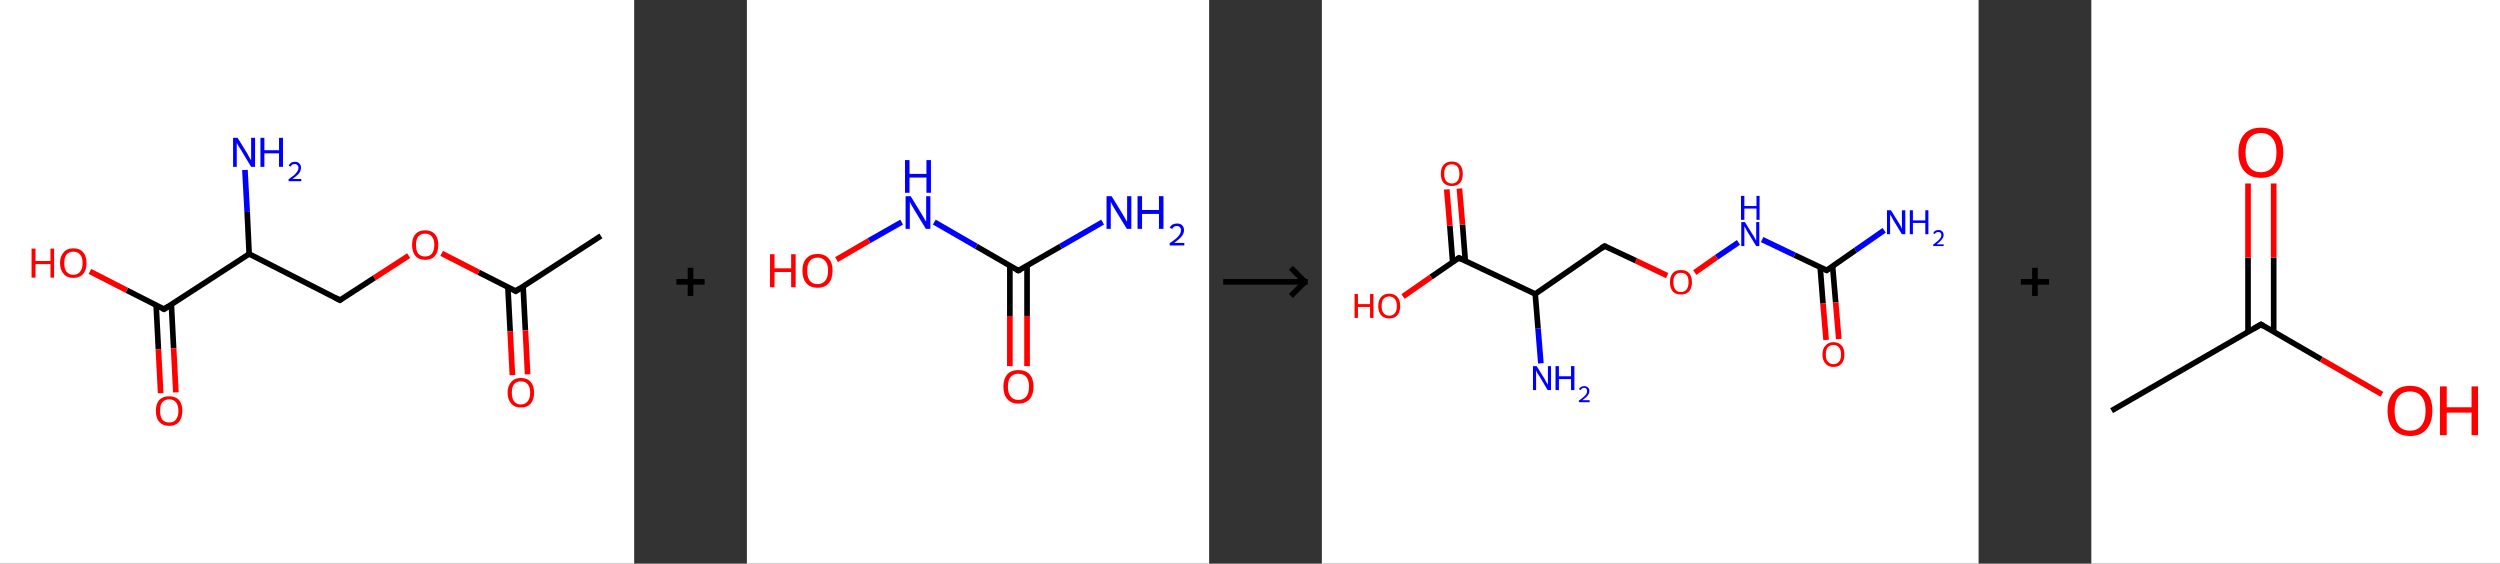 <?xml version='1.0' encoding='ASCII' standalone='yes'?>
<svg xmlns="http://www.w3.org/2000/svg" xmlns:xlink="http://www.w3.org/1999/xlink" version="1.1" width="887.0px" viewBox="0 0 887.0 200.0" height="200.0px">
  <rect x="0" y="0" width="887.0" height="200.0" fill="#333333" stroke="none"/>
  <g>
    <g transform="translate(0, 0) scale(1 1) "><!-- END OF HEADER -->
<rect style="opacity:1.0;fill:#FFFFFF;stroke:none" width="225.0" height="200.0" x="0.0" y="0.0"> </rect>
<path class="bond-0 atom-0 atom-1" d="M 213.2,83.7 L 183.0,103.3" style="fill:none;fill-rule:evenodd;stroke:#000000;stroke-width:2.0px;stroke-linecap:butt;stroke-linejoin:miter;stroke-opacity:1"/>
<path class="bond-1 atom-1 atom-2" d="M 180.2,101.9 L 181.0,117.5" style="fill:none;fill-rule:evenodd;stroke:#000000;stroke-width:2.0px;stroke-linecap:butt;stroke-linejoin:miter;stroke-opacity:1"/>
<path class="bond-1 atom-1 atom-2" d="M 181.0,117.5 L 181.8,133.1" style="fill:none;fill-rule:evenodd;stroke:#FF0000;stroke-width:2.0px;stroke-linecap:butt;stroke-linejoin:miter;stroke-opacity:1"/>
<path class="bond-1 atom-1 atom-2" d="M 185.6,101.6 L 186.4,117.2" style="fill:none;fill-rule:evenodd;stroke:#000000;stroke-width:2.0px;stroke-linecap:butt;stroke-linejoin:miter;stroke-opacity:1"/>
<path class="bond-1 atom-1 atom-2" d="M 186.4,117.2 L 187.2,132.8" style="fill:none;fill-rule:evenodd;stroke:#FF0000;stroke-width:2.0px;stroke-linecap:butt;stroke-linejoin:miter;stroke-opacity:1"/>
<path class="bond-2 atom-1 atom-3" d="M 183.0,103.3 L 169.8,96.6" style="fill:none;fill-rule:evenodd;stroke:#000000;stroke-width:2.0px;stroke-linecap:butt;stroke-linejoin:miter;stroke-opacity:1"/>
<path class="bond-2 atom-1 atom-3" d="M 169.8,96.6 L 156.7,89.9" style="fill:none;fill-rule:evenodd;stroke:#FF0000;stroke-width:2.0px;stroke-linecap:butt;stroke-linejoin:miter;stroke-opacity:1"/>
<path class="bond-3 atom-3 atom-4" d="M 145.0,90.7 L 132.8,98.6" style="fill:none;fill-rule:evenodd;stroke:#FF0000;stroke-width:2.0px;stroke-linecap:butt;stroke-linejoin:miter;stroke-opacity:1"/>
<path class="bond-3 atom-3 atom-4" d="M 132.8,98.6 L 120.6,106.5" style="fill:none;fill-rule:evenodd;stroke:#000000;stroke-width:2.0px;stroke-linecap:butt;stroke-linejoin:miter;stroke-opacity:1"/>
<path class="bond-4 atom-4 atom-5" d="M 120.6,106.5 L 88.4,90.1" style="fill:none;fill-rule:evenodd;stroke:#000000;stroke-width:2.0px;stroke-linecap:butt;stroke-linejoin:miter;stroke-opacity:1"/>
<path class="bond-5 atom-5 atom-6" d="M 88.4,90.1 L 87.7,75.2" style="fill:none;fill-rule:evenodd;stroke:#000000;stroke-width:2.0px;stroke-linecap:butt;stroke-linejoin:miter;stroke-opacity:1"/>
<path class="bond-5 atom-5 atom-6" d="M 87.7,75.2 L 86.9,60.3" style="fill:none;fill-rule:evenodd;stroke:#0000FF;stroke-width:2.0px;stroke-linecap:butt;stroke-linejoin:miter;stroke-opacity:1"/>
<path class="bond-6 atom-5 atom-7" d="M 88.4,90.1 L 58.2,109.7" style="fill:none;fill-rule:evenodd;stroke:#000000;stroke-width:2.0px;stroke-linecap:butt;stroke-linejoin:miter;stroke-opacity:1"/>
<path class="bond-7 atom-7 atom-8" d="M 55.4,108.3 L 56.2,123.9" style="fill:none;fill-rule:evenodd;stroke:#000000;stroke-width:2.0px;stroke-linecap:butt;stroke-linejoin:miter;stroke-opacity:1"/>
<path class="bond-7 atom-7 atom-8" d="M 56.2,123.9 L 57.0,139.5" style="fill:none;fill-rule:evenodd;stroke:#FF0000;stroke-width:2.0px;stroke-linecap:butt;stroke-linejoin:miter;stroke-opacity:1"/>
<path class="bond-7 atom-7 atom-8" d="M 60.8,108.0 L 61.6,123.6" style="fill:none;fill-rule:evenodd;stroke:#000000;stroke-width:2.0px;stroke-linecap:butt;stroke-linejoin:miter;stroke-opacity:1"/>
<path class="bond-7 atom-7 atom-8" d="M 61.6,123.6 L 62.4,139.2" style="fill:none;fill-rule:evenodd;stroke:#FF0000;stroke-width:2.0px;stroke-linecap:butt;stroke-linejoin:miter;stroke-opacity:1"/>
<path class="bond-8 atom-7 atom-9" d="M 58.2,109.7 L 45.0,103.0" style="fill:none;fill-rule:evenodd;stroke:#000000;stroke-width:2.0px;stroke-linecap:butt;stroke-linejoin:miter;stroke-opacity:1"/>
<path class="bond-8 atom-7 atom-9" d="M 45.0,103.0 L 31.9,96.3" style="fill:none;fill-rule:evenodd;stroke:#FF0000;stroke-width:2.0px;stroke-linecap:butt;stroke-linejoin:miter;stroke-opacity:1"/>
<path d="M 184.5,102.3 L 183.0,103.3 L 182.3,102.9" style="fill:none;stroke:#000000;stroke-width:2.0px;stroke-linecap:butt;stroke-linejoin:miter;stroke-opacity:1;"/>
<path d="M 121.2,106.1 L 120.6,106.5 L 119.0,105.7" style="fill:none;stroke:#000000;stroke-width:2.0px;stroke-linecap:butt;stroke-linejoin:miter;stroke-opacity:1;"/>
<path d="M 59.7,108.7 L 58.2,109.7 L 57.5,109.4" style="fill:none;stroke:#000000;stroke-width:2.0px;stroke-linecap:butt;stroke-linejoin:miter;stroke-opacity:1;"/>
<path class="atom-2" d="M 180.1 139.3 Q 180.1 136.9, 181.4 135.5 Q 182.6 134.1, 184.8 134.1 Q 187.1 134.1, 188.3 135.5 Q 189.5 136.9, 189.5 139.3 Q 189.5 141.8, 188.3 143.2 Q 187.1 144.6, 184.8 144.6 Q 182.6 144.6, 181.4 143.2 Q 180.1 141.8, 180.1 139.3 M 184.8 143.5 Q 186.4 143.5, 187.2 142.4 Q 188.1 141.4, 188.1 139.3 Q 188.1 137.3, 187.2 136.3 Q 186.4 135.3, 184.8 135.3 Q 183.3 135.3, 182.4 136.3 Q 181.6 137.3, 181.6 139.3 Q 181.6 141.4, 182.4 142.4 Q 183.3 143.5, 184.8 143.5 " fill="#FF0000"/>
<path class="atom-3" d="M 146.2 86.9 Q 146.2 84.4, 147.4 83.1 Q 148.6 81.7, 150.8 81.7 Q 153.1 81.7, 154.3 83.1 Q 155.5 84.4, 155.5 86.9 Q 155.5 89.4, 154.3 90.8 Q 153.1 92.2, 150.8 92.2 Q 148.6 92.2, 147.4 90.8 Q 146.2 89.4, 146.2 86.9 M 150.8 91.0 Q 152.4 91.0, 153.2 90.0 Q 154.1 88.9, 154.1 86.9 Q 154.1 84.9, 153.2 83.9 Q 152.4 82.9, 150.8 82.9 Q 149.3 82.9, 148.4 83.9 Q 147.6 84.9, 147.6 86.9 Q 147.6 89.0, 148.4 90.0 Q 149.3 91.0, 150.8 91.0 " fill="#FF0000"/>
<path class="atom-6" d="M 84.3 48.9 L 87.7 54.4 Q 88.0 54.9, 88.5 55.9 Q 89.1 56.8, 89.1 56.9 L 89.1 48.9 L 90.5 48.9 L 90.5 59.2 L 89.1 59.2 L 85.5 53.2 Q 85.0 52.5, 84.6 51.8 Q 84.2 51.0, 84.0 50.7 L 84.0 59.2 L 82.7 59.2 L 82.7 48.9 L 84.3 48.9 " fill="#0000FF"/>
<path class="atom-6" d="M 92.4 48.9 L 93.8 48.9 L 93.8 53.3 L 99.0 53.3 L 99.0 48.9 L 100.4 48.9 L 100.4 59.2 L 99.0 59.2 L 99.0 54.4 L 93.8 54.4 L 93.8 59.2 L 92.4 59.2 L 92.4 48.9 " fill="#0000FF"/>
<path class="atom-6" d="M 102.4 58.8 Q 102.7 58.2, 103.2 57.8 Q 103.8 57.4, 104.7 57.4 Q 105.7 57.4, 106.2 58.0 Q 106.8 58.6, 106.8 59.5 Q 106.8 60.5, 106.1 61.5 Q 105.3 62.4, 103.8 63.5 L 106.9 63.5 L 106.9 64.3 L 102.4 64.3 L 102.4 63.6 Q 103.6 62.7, 104.4 62.1 Q 105.1 61.4, 105.5 60.8 Q 105.9 60.2, 105.9 59.6 Q 105.9 58.9, 105.5 58.6 Q 105.2 58.2, 104.7 58.2 Q 104.1 58.2, 103.7 58.4 Q 103.4 58.6, 103.1 59.1 L 102.4 58.8 " fill="#0000FF"/>
<path class="atom-8" d="M 55.3 145.8 Q 55.3 143.3, 56.5 141.9 Q 57.8 140.6, 60.0 140.6 Q 62.3 140.6, 63.5 141.9 Q 64.7 143.3, 64.7 145.8 Q 64.7 148.2, 63.5 149.7 Q 62.3 151.1, 60.0 151.1 Q 57.8 151.1, 56.5 149.7 Q 55.3 148.3, 55.3 145.8 M 60.0 149.9 Q 61.6 149.9, 62.4 148.9 Q 63.3 147.8, 63.3 145.8 Q 63.3 143.8, 62.4 142.7 Q 61.6 141.7, 60.0 141.7 Q 58.5 141.7, 57.6 142.7 Q 56.8 143.7, 56.8 145.8 Q 56.8 147.8, 57.6 148.9 Q 58.5 149.9, 60.0 149.9 " fill="#FF0000"/>
<path class="atom-9" d="M 11.2 88.2 L 12.6 88.2 L 12.6 92.6 L 17.9 92.6 L 17.9 88.2 L 19.2 88.2 L 19.2 98.5 L 17.9 98.5 L 17.9 93.7 L 12.6 93.7 L 12.6 98.5 L 11.2 98.5 L 11.2 88.2 " fill="#FF0000"/>
<path class="atom-9" d="M 21.3 93.3 Q 21.3 90.9, 22.6 89.5 Q 23.8 88.1, 26.0 88.1 Q 28.3 88.1, 29.5 89.5 Q 30.7 90.9, 30.7 93.3 Q 30.7 95.8, 29.5 97.2 Q 28.3 98.6, 26.0 98.6 Q 23.8 98.6, 22.6 97.2 Q 21.3 95.8, 21.3 93.3 M 26.0 97.5 Q 27.6 97.5, 28.4 96.4 Q 29.3 95.4, 29.3 93.3 Q 29.3 91.3, 28.4 90.3 Q 27.6 89.3, 26.0 89.3 Q 24.5 89.3, 23.6 90.3 Q 22.8 91.3, 22.8 93.3 Q 22.8 95.4, 23.6 96.4 Q 24.5 97.5, 26.0 97.5 " fill="#FF0000"/>
</g>
    <g transform="translate(225.0, 0) scale(1 1) "><line x1="15" y1="100" x2="25" y2="100" style="stroke:rgb(0,0,0);stroke-width:2"/>
  <line x1="20" y1="95" x2="20" y2="105" style="stroke:rgb(0,0,0);stroke-width:2"/>
</g>
    <g transform="translate(265.0, 0) scale(1 1) "><!-- END OF HEADER -->
<rect style="opacity:1.0;fill:#FFFFFF;stroke:none" width="164.0" height="200.0" x="0.0" y="0.0"> </rect>
<path class="bond-0 atom-0 atom-1" d="M 126.2,78.8 L 111.3,87.4" style="fill:none;fill-rule:evenodd;stroke:#0000FF;stroke-width:2.0px;stroke-linecap:butt;stroke-linejoin:miter;stroke-opacity:1"/>
<path class="bond-0 atom-0 atom-1" d="M 111.3,87.4 L 96.3,96.0" style="fill:none;fill-rule:evenodd;stroke:#000000;stroke-width:2.0px;stroke-linecap:butt;stroke-linejoin:miter;stroke-opacity:1"/>
<path class="bond-1 atom-1 atom-2" d="M 93.3,94.2 L 93.3,112.1" style="fill:none;fill-rule:evenodd;stroke:#000000;stroke-width:2.0px;stroke-linecap:butt;stroke-linejoin:miter;stroke-opacity:1"/>
<path class="bond-1 atom-1 atom-2" d="M 93.3,112.1 L 93.3,129.9" style="fill:none;fill-rule:evenodd;stroke:#FF0000;stroke-width:2.0px;stroke-linecap:butt;stroke-linejoin:miter;stroke-opacity:1"/>
<path class="bond-1 atom-1 atom-2" d="M 99.4,94.2 L 99.4,112.1" style="fill:none;fill-rule:evenodd;stroke:#000000;stroke-width:2.0px;stroke-linecap:butt;stroke-linejoin:miter;stroke-opacity:1"/>
<path class="bond-1 atom-1 atom-2" d="M 99.4,112.1 L 99.4,129.9" style="fill:none;fill-rule:evenodd;stroke:#FF0000;stroke-width:2.0px;stroke-linecap:butt;stroke-linejoin:miter;stroke-opacity:1"/>
<path class="bond-2 atom-1 atom-3" d="M 96.3,96.0 L 81.4,87.4" style="fill:none;fill-rule:evenodd;stroke:#000000;stroke-width:2.0px;stroke-linecap:butt;stroke-linejoin:miter;stroke-opacity:1"/>
<path class="bond-2 atom-1 atom-3" d="M 81.4,87.4 L 66.5,78.8" style="fill:none;fill-rule:evenodd;stroke:#0000FF;stroke-width:2.0px;stroke-linecap:butt;stroke-linejoin:miter;stroke-opacity:1"/>
<path class="bond-3 atom-3 atom-4" d="M 54.9,78.8 L 43.3,85.4" style="fill:none;fill-rule:evenodd;stroke:#0000FF;stroke-width:2.0px;stroke-linecap:butt;stroke-linejoin:miter;stroke-opacity:1"/>
<path class="bond-3 atom-3 atom-4" d="M 43.3,85.4 L 31.8,92.1" style="fill:none;fill-rule:evenodd;stroke:#FF0000;stroke-width:2.0px;stroke-linecap:butt;stroke-linejoin:miter;stroke-opacity:1"/>
<path d="M 97.1,95.6 L 96.3,96.0 L 95.6,95.6" style="fill:none;stroke:#000000;stroke-width:2.0px;stroke-linecap:butt;stroke-linejoin:miter;stroke-opacity:1;"/>
<path class="atom-0" d="M 129.4 69.6 L 133.2 75.8 Q 133.6 76.4, 134.2 77.5 Q 134.8 78.6, 134.9 78.6 L 134.9 69.6 L 136.4 69.6 L 136.4 81.2 L 134.8 81.2 L 130.7 74.5 Q 130.2 73.7, 129.7 72.8 Q 129.2 71.9, 129.1 71.6 L 129.1 81.2 L 127.6 81.2 L 127.6 69.6 L 129.4 69.6 " fill="#0000FF"/>
<path class="atom-0" d="M 138.6 69.6 L 140.2 69.6 L 140.2 74.5 L 146.2 74.5 L 146.2 69.6 L 147.8 69.6 L 147.8 81.2 L 146.2 81.2 L 146.2 75.9 L 140.2 75.9 L 140.2 81.2 L 138.6 81.2 L 138.6 69.6 " fill="#0000FF"/>
<path class="atom-0" d="M 150.0 80.8 Q 150.3 80.1, 151.0 79.7 Q 151.7 79.3, 152.6 79.3 Q 153.8 79.3, 154.4 79.9 Q 155.1 80.6, 155.1 81.7 Q 155.1 82.8, 154.2 83.9 Q 153.4 84.9, 151.6 86.2 L 155.2 86.2 L 155.2 87.1 L 150.0 87.1 L 150.0 86.3 Q 151.5 85.3, 152.3 84.6 Q 153.2 83.8, 153.6 83.1 Q 154.0 82.4, 154.0 81.7 Q 154.0 81.0, 153.6 80.6 Q 153.2 80.2, 152.6 80.2 Q 152.0 80.2, 151.6 80.4 Q 151.2 80.7, 150.9 81.2 L 150.0 80.8 " fill="#0000FF"/>
<path class="atom-2" d="M 91.0 137.2 Q 91.0 134.4, 92.4 132.8 Q 93.8 131.3, 96.3 131.3 Q 98.9 131.3, 100.3 132.8 Q 101.7 134.4, 101.7 137.2 Q 101.7 140.0, 100.3 141.6 Q 98.9 143.2, 96.3 143.2 Q 93.8 143.2, 92.4 141.6 Q 91.0 140.0, 91.0 137.2 M 96.3 141.9 Q 98.1 141.9, 99.1 140.7 Q 100.1 139.5, 100.1 137.2 Q 100.1 134.9, 99.1 133.7 Q 98.1 132.6, 96.3 132.6 Q 94.6 132.6, 93.6 133.7 Q 92.6 134.9, 92.6 137.2 Q 92.6 139.5, 93.6 140.7 Q 94.6 141.9, 96.3 141.9 " fill="#FF0000"/>
<path class="atom-3" d="M 58.1 69.6 L 61.9 75.8 Q 62.3 76.4, 62.9 77.5 Q 63.5 78.6, 63.6 78.6 L 63.6 69.6 L 65.1 69.6 L 65.1 81.2 L 63.5 81.2 L 59.4 74.5 Q 59.0 73.7, 58.4 72.8 Q 57.9 71.9, 57.8 71.6 L 57.8 81.2 L 56.3 81.2 L 56.3 69.6 L 58.1 69.6 " fill="#0000FF"/>
<path class="atom-3" d="M 56.1 56.8 L 57.7 56.8 L 57.7 61.7 L 63.7 61.7 L 63.7 56.8 L 65.3 56.8 L 65.3 68.4 L 63.7 68.4 L 63.7 63.0 L 57.7 63.0 L 57.7 68.4 L 56.1 68.4 L 56.1 56.8 " fill="#0000FF"/>
<path class="atom-4" d="M 8.2 90.2 L 9.8 90.2 L 9.8 95.2 L 15.7 95.2 L 15.7 90.2 L 17.3 90.2 L 17.3 101.9 L 15.7 101.9 L 15.7 96.5 L 9.8 96.5 L 9.8 101.9 L 8.2 101.9 L 8.2 90.2 " fill="#FF0000"/>
<path class="atom-4" d="M 19.7 96.0 Q 19.7 93.2, 21.1 91.7 Q 22.5 90.1, 25.1 90.1 Q 27.6 90.1, 29.0 91.7 Q 30.4 93.2, 30.4 96.0 Q 30.4 98.9, 29.0 100.5 Q 27.6 102.1, 25.1 102.1 Q 22.5 102.1, 21.1 100.5 Q 19.7 98.9, 19.7 96.0 M 25.1 100.8 Q 26.8 100.8, 27.8 99.6 Q 28.8 98.4, 28.8 96.0 Q 28.8 93.7, 27.8 92.6 Q 26.8 91.4, 25.1 91.4 Q 23.3 91.4, 22.3 92.6 Q 21.4 93.7, 21.4 96.0 Q 21.4 98.4, 22.3 99.6 Q 23.3 100.8, 25.1 100.8 " fill="#FF0000"/>
</g>
    <g transform="translate(429.0, 0) scale(1 1) "><line x1="5" y1="100" x2="35" y2="100" style="stroke:rgb(0,0,0);stroke-width:2"/>
  <line x1="34" y1="100" x2="29" y2="95" style="stroke:rgb(0,0,0);stroke-width:2"/>
  <line x1="34" y1="100" x2="29" y2="105" style="stroke:rgb(0,0,0);stroke-width:2"/>
</g>
    <g transform="translate(469.0, 0) scale(1 1) "><!-- END OF HEADER -->
<rect style="opacity:1.0;fill:#FFFFFF;stroke:none" width="233.0" height="200.0" x="0.0" y="0.0"> </rect>
<path class="bond-0 atom-0 atom-1" d="M 199.5,81.7 L 189.3,88.8" style="fill:none;fill-rule:evenodd;stroke:#0000FF;stroke-width:2.0px;stroke-linecap:butt;stroke-linejoin:miter;stroke-opacity:1"/>
<path class="bond-0 atom-0 atom-1" d="M 189.3,88.8 L 179.1,95.9" style="fill:none;fill-rule:evenodd;stroke:#000000;stroke-width:2.0px;stroke-linecap:butt;stroke-linejoin:miter;stroke-opacity:1"/>
<path class="bond-1 atom-1 atom-2" d="M 176.8,94.8 L 177.8,107.7" style="fill:none;fill-rule:evenodd;stroke:#000000;stroke-width:2.0px;stroke-linecap:butt;stroke-linejoin:miter;stroke-opacity:1"/>
<path class="bond-1 atom-1 atom-2" d="M 177.8,107.7 L 178.9,120.6" style="fill:none;fill-rule:evenodd;stroke:#FF0000;stroke-width:2.0px;stroke-linecap:butt;stroke-linejoin:miter;stroke-opacity:1"/>
<path class="bond-1 atom-1 atom-2" d="M 181.2,94.4 L 182.3,107.3" style="fill:none;fill-rule:evenodd;stroke:#000000;stroke-width:2.0px;stroke-linecap:butt;stroke-linejoin:miter;stroke-opacity:1"/>
<path class="bond-1 atom-1 atom-2" d="M 182.3,107.3 L 183.4,120.3" style="fill:none;fill-rule:evenodd;stroke:#FF0000;stroke-width:2.0px;stroke-linecap:butt;stroke-linejoin:miter;stroke-opacity:1"/>
<path class="bond-2 atom-1 atom-3" d="M 179.1,95.9 L 167.7,90.5" style="fill:none;fill-rule:evenodd;stroke:#000000;stroke-width:2.0px;stroke-linecap:butt;stroke-linejoin:miter;stroke-opacity:1"/>
<path class="bond-2 atom-1 atom-3" d="M 167.7,90.5 L 156.2,85.0" style="fill:none;fill-rule:evenodd;stroke:#0000FF;stroke-width:2.0px;stroke-linecap:butt;stroke-linejoin:miter;stroke-opacity:1"/>
<path class="bond-3 atom-3 atom-4" d="M 147.8,86.0 L 140.0,91.3" style="fill:none;fill-rule:evenodd;stroke:#0000FF;stroke-width:2.0px;stroke-linecap:butt;stroke-linejoin:miter;stroke-opacity:1"/>
<path class="bond-3 atom-3 atom-4" d="M 140.0,91.3 L 132.3,96.7" style="fill:none;fill-rule:evenodd;stroke:#FF0000;stroke-width:2.0px;stroke-linecap:butt;stroke-linejoin:miter;stroke-opacity:1"/>
<path class="bond-4 atom-4 atom-5" d="M 122.5,97.8 L 111.4,92.5" style="fill:none;fill-rule:evenodd;stroke:#FF0000;stroke-width:2.0px;stroke-linecap:butt;stroke-linejoin:miter;stroke-opacity:1"/>
<path class="bond-4 atom-4 atom-5" d="M 111.4,92.5 L 100.3,87.3" style="fill:none;fill-rule:evenodd;stroke:#000000;stroke-width:2.0px;stroke-linecap:butt;stroke-linejoin:miter;stroke-opacity:1"/>
<path class="bond-5 atom-5 atom-6" d="M 100.3,87.3 L 75.7,104.3" style="fill:none;fill-rule:evenodd;stroke:#000000;stroke-width:2.0px;stroke-linecap:butt;stroke-linejoin:miter;stroke-opacity:1"/>
<path class="bond-6 atom-6 atom-7" d="M 75.7,104.3 L 76.7,116.6" style="fill:none;fill-rule:evenodd;stroke:#000000;stroke-width:2.0px;stroke-linecap:butt;stroke-linejoin:miter;stroke-opacity:1"/>
<path class="bond-6 atom-6 atom-7" d="M 76.7,116.6 L 77.7,128.9" style="fill:none;fill-rule:evenodd;stroke:#0000FF;stroke-width:2.0px;stroke-linecap:butt;stroke-linejoin:miter;stroke-opacity:1"/>
<path class="bond-7 atom-6 atom-8" d="M 75.7,104.3 L 48.6,91.5" style="fill:none;fill-rule:evenodd;stroke:#000000;stroke-width:2.0px;stroke-linecap:butt;stroke-linejoin:miter;stroke-opacity:1"/>
<path class="bond-8 atom-8 atom-9" d="M 50.9,92.6 L 49.9,79.7" style="fill:none;fill-rule:evenodd;stroke:#000000;stroke-width:2.0px;stroke-linecap:butt;stroke-linejoin:miter;stroke-opacity:1"/>
<path class="bond-8 atom-8 atom-9" d="M 49.9,79.7 L 48.8,66.9" style="fill:none;fill-rule:evenodd;stroke:#FF0000;stroke-width:2.0px;stroke-linecap:butt;stroke-linejoin:miter;stroke-opacity:1"/>
<path class="bond-8 atom-8 atom-9" d="M 46.4,93.0 L 45.4,80.1" style="fill:none;fill-rule:evenodd;stroke:#000000;stroke-width:2.0px;stroke-linecap:butt;stroke-linejoin:miter;stroke-opacity:1"/>
<path class="bond-8 atom-8 atom-9" d="M 45.4,80.1 L 44.3,67.2" style="fill:none;fill-rule:evenodd;stroke:#FF0000;stroke-width:2.0px;stroke-linecap:butt;stroke-linejoin:miter;stroke-opacity:1"/>
<path class="bond-9 atom-8 atom-10" d="M 48.6,91.5 L 38.7,98.3" style="fill:none;fill-rule:evenodd;stroke:#000000;stroke-width:2.0px;stroke-linecap:butt;stroke-linejoin:miter;stroke-opacity:1"/>
<path class="bond-9 atom-8 atom-10" d="M 38.7,98.3 L 28.8,105.2" style="fill:none;fill-rule:evenodd;stroke:#FF0000;stroke-width:2.0px;stroke-linecap:butt;stroke-linejoin:miter;stroke-opacity:1"/>
<path d="M 179.6,95.5 L 179.1,95.9 L 178.5,95.6" style="fill:none;stroke:#000000;stroke-width:2.0px;stroke-linecap:butt;stroke-linejoin:miter;stroke-opacity:1;"/>
<path d="M 100.9,87.5 L 100.3,87.3 L 99.1,88.1" style="fill:none;stroke:#000000;stroke-width:2.0px;stroke-linecap:butt;stroke-linejoin:miter;stroke-opacity:1;"/>
<path d="M 49.9,92.1 L 48.6,91.5 L 48.1,91.8" style="fill:none;stroke:#000000;stroke-width:2.0px;stroke-linecap:butt;stroke-linejoin:miter;stroke-opacity:1;"/>
<path class="atom-0" d="M 201.9 74.6 L 204.7 79.1 Q 204.9 79.5, 205.4 80.3 Q 205.8 81.1, 205.8 81.2 L 205.8 74.6 L 207.0 74.6 L 207.0 83.1 L 205.8 83.1 L 202.8 78.2 Q 202.5 77.6, 202.1 76.9 Q 201.7 76.3, 201.6 76.1 L 201.6 83.1 L 200.5 83.1 L 200.5 74.6 L 201.9 74.6 " fill="#0000FF"/>
<path class="atom-0" d="M 208.6 74.6 L 209.7 74.6 L 209.7 78.2 L 214.1 78.2 L 214.1 74.6 L 215.2 74.6 L 215.2 83.1 L 214.1 83.1 L 214.1 79.1 L 209.7 79.1 L 209.7 83.1 L 208.6 83.1 L 208.6 74.6 " fill="#0000FF"/>
<path class="atom-0" d="M 216.9 82.8 Q 217.1 82.2, 217.6 81.9 Q 218.1 81.6, 218.8 81.6 Q 219.6 81.6, 220.1 82.1 Q 220.6 82.6, 220.6 83.4 Q 220.6 84.2, 219.9 85.0 Q 219.3 85.8, 218.1 86.7 L 220.6 86.7 L 220.6 87.3 L 216.9 87.3 L 216.9 86.8 Q 217.9 86.0, 218.5 85.5 Q 219.2 84.9, 219.5 84.4 Q 219.8 83.9, 219.8 83.4 Q 219.8 82.9, 219.5 82.6 Q 219.2 82.3, 218.8 82.3 Q 218.3 82.3, 218.0 82.5 Q 217.7 82.6, 217.5 83.0 L 216.9 82.8 " fill="#0000FF"/>
<path class="atom-2" d="M 177.6 125.8 Q 177.6 123.7, 178.7 122.6 Q 179.7 121.4, 181.5 121.4 Q 183.4 121.4, 184.4 122.6 Q 185.4 123.7, 185.4 125.8 Q 185.4 127.8, 184.4 129.0 Q 183.4 130.2, 181.5 130.2 Q 179.7 130.2, 178.7 129.0 Q 177.6 127.8, 177.6 125.8 M 181.5 129.2 Q 182.8 129.2, 183.5 128.3 Q 184.2 127.5, 184.2 125.8 Q 184.2 124.1, 183.5 123.3 Q 182.8 122.4, 181.5 122.4 Q 180.3 122.4, 179.5 123.2 Q 178.8 124.1, 178.8 125.8 Q 178.8 127.5, 179.5 128.3 Q 180.3 129.2, 181.5 129.2 " fill="#FF0000"/>
<path class="atom-3" d="M 150.1 78.8 L 152.9 83.3 Q 153.2 83.7, 153.6 84.5 Q 154.1 85.3, 154.1 85.4 L 154.1 78.8 L 155.2 78.8 L 155.2 87.3 L 154.1 87.3 L 151.1 82.4 Q 150.7 81.8, 150.4 81.1 Q 150.0 80.5, 149.9 80.3 L 149.9 87.3 L 148.8 87.3 L 148.8 78.8 L 150.1 78.8 " fill="#0000FF"/>
<path class="atom-3" d="M 148.7 69.5 L 149.9 69.5 L 149.9 73.1 L 154.2 73.1 L 154.2 69.5 L 155.3 69.5 L 155.3 78.0 L 154.2 78.0 L 154.2 74.0 L 149.9 74.0 L 149.9 78.0 L 148.7 78.0 L 148.7 69.5 " fill="#0000FF"/>
<path class="atom-4" d="M 123.5 100.1 Q 123.5 98.1, 124.5 96.9 Q 125.5 95.8, 127.4 95.8 Q 129.3 95.8, 130.3 96.9 Q 131.3 98.1, 131.3 100.1 Q 131.3 102.2, 130.3 103.4 Q 129.2 104.5, 127.4 104.5 Q 125.5 104.5, 124.5 103.4 Q 123.5 102.2, 123.5 100.1 M 127.4 103.6 Q 128.7 103.6, 129.4 102.7 Q 130.1 101.8, 130.1 100.1 Q 130.1 98.4, 129.4 97.6 Q 128.7 96.8, 127.4 96.8 Q 126.1 96.8, 125.4 97.6 Q 124.7 98.4, 124.7 100.1 Q 124.7 101.8, 125.4 102.7 Q 126.1 103.6, 127.4 103.6 " fill="#FF0000"/>
<path class="atom-7" d="M 76.2 129.9 L 79.0 134.4 Q 79.3 134.9, 79.7 135.7 Q 80.2 136.5, 80.2 136.5 L 80.2 129.9 L 81.3 129.9 L 81.3 138.4 L 80.1 138.4 L 77.2 133.5 Q 76.8 132.9, 76.4 132.3 Q 76.1 131.6, 76.0 131.4 L 76.0 138.4 L 74.9 138.4 L 74.9 129.9 L 76.2 129.9 " fill="#0000FF"/>
<path class="atom-7" d="M 82.9 129.9 L 84.1 129.9 L 84.1 133.5 L 88.4 133.5 L 88.4 129.9 L 89.6 129.9 L 89.6 138.4 L 88.4 138.4 L 88.4 134.5 L 84.1 134.5 L 84.1 138.4 L 82.9 138.4 L 82.9 129.9 " fill="#0000FF"/>
<path class="atom-7" d="M 91.2 138.1 Q 91.4 137.6, 91.9 137.3 Q 92.4 137.0, 93.1 137.0 Q 93.9 137.0, 94.4 137.5 Q 94.9 137.9, 94.9 138.7 Q 94.9 139.6, 94.3 140.3 Q 93.7 141.1, 92.4 142.0 L 95.0 142.0 L 95.0 142.7 L 91.2 142.7 L 91.2 142.1 Q 92.3 141.4, 92.9 140.8 Q 93.5 140.3, 93.8 139.8 Q 94.1 139.3, 94.1 138.8 Q 94.1 138.2, 93.8 137.9 Q 93.6 137.6, 93.1 137.6 Q 92.6 137.6, 92.3 137.8 Q 92.0 138.0, 91.8 138.4 L 91.2 138.1 " fill="#0000FF"/>
<path class="atom-9" d="M 42.2 61.7 Q 42.2 59.6, 43.2 58.5 Q 44.3 57.3, 46.1 57.3 Q 48.0 57.3, 49.0 58.5 Q 50.0 59.6, 50.0 61.7 Q 50.0 63.7, 49.0 64.9 Q 48.0 66.0, 46.1 66.0 Q 44.3 66.0, 43.2 64.9 Q 42.2 63.7, 42.2 61.7 M 46.1 65.1 Q 47.4 65.1, 48.1 64.2 Q 48.8 63.4, 48.8 61.7 Q 48.8 60.0, 48.1 59.1 Q 47.4 58.3, 46.1 58.3 Q 44.8 58.3, 44.1 59.1 Q 43.4 60.0, 43.4 61.7 Q 43.4 63.4, 44.1 64.2 Q 44.8 65.1, 46.1 65.1 " fill="#FF0000"/>
<path class="atom-10" d="M 11.6 104.3 L 12.8 104.3 L 12.8 107.9 L 17.1 107.9 L 17.1 104.3 L 18.3 104.3 L 18.3 112.8 L 17.1 112.8 L 17.1 108.9 L 12.8 108.9 L 12.8 112.8 L 11.6 112.8 L 11.6 104.3 " fill="#FF0000"/>
<path class="atom-10" d="M 20.0 108.6 Q 20.0 106.5, 21.0 105.4 Q 22.0 104.2, 23.9 104.2 Q 25.8 104.2, 26.8 105.4 Q 27.8 106.5, 27.8 108.6 Q 27.8 110.6, 26.8 111.8 Q 25.8 113.0, 23.9 113.0 Q 22.1 113.0, 21.0 111.8 Q 20.0 110.6, 20.0 108.6 M 23.9 112.0 Q 25.2 112.0, 25.9 111.1 Q 26.6 110.3, 26.6 108.6 Q 26.6 106.9, 25.9 106.1 Q 25.2 105.2, 23.9 105.2 Q 22.6 105.2, 21.9 106.0 Q 21.2 106.9, 21.2 108.6 Q 21.2 110.3, 21.9 111.1 Q 22.6 112.0, 23.9 112.0 " fill="#FF0000"/>
</g>
    <g transform="translate(702.0, 0) scale(1 1) "><line x1="15" y1="100" x2="25" y2="100" style="stroke:rgb(0,0,0);stroke-width:2"/>
  <line x1="20" y1="95" x2="20" y2="105" style="stroke:rgb(0,0,0);stroke-width:2"/>
</g>
    <g transform="translate(742.0, 0) scale(1 1) "><!-- END OF HEADER -->
<rect style="opacity:1.0;fill:#FFFFFF;stroke:none" width="145.0" height="200.0" x="0.0" y="0.0"> </rect>
<path class="bond-0 atom-0 atom-1" d="M 7.2,145.7 L 60.2,115.1" style="fill:none;fill-rule:evenodd;stroke:#000000;stroke-width:2.0px;stroke-linecap:butt;stroke-linejoin:miter;stroke-opacity:1"/>
<path class="bond-1 atom-1 atom-2" d="M 64.7,117.8 L 64.7,91.4" style="fill:none;fill-rule:evenodd;stroke:#000000;stroke-width:2.0px;stroke-linecap:butt;stroke-linejoin:miter;stroke-opacity:1"/>
<path class="bond-1 atom-1 atom-2" d="M 64.7,91.4 L 64.7,65.1" style="fill:none;fill-rule:evenodd;stroke:#FF0000;stroke-width:2.0px;stroke-linecap:butt;stroke-linejoin:miter;stroke-opacity:1"/>
<path class="bond-1 atom-1 atom-2" d="M 55.6,117.8 L 55.6,91.4" style="fill:none;fill-rule:evenodd;stroke:#000000;stroke-width:2.0px;stroke-linecap:butt;stroke-linejoin:miter;stroke-opacity:1"/>
<path class="bond-1 atom-1 atom-2" d="M 55.6,91.4 L 55.6,65.1" style="fill:none;fill-rule:evenodd;stroke:#FF0000;stroke-width:2.0px;stroke-linecap:butt;stroke-linejoin:miter;stroke-opacity:1"/>
<path class="bond-2 atom-1 atom-3" d="M 60.2,115.1 L 81.6,127.5" style="fill:none;fill-rule:evenodd;stroke:#000000;stroke-width:2.0px;stroke-linecap:butt;stroke-linejoin:miter;stroke-opacity:1"/>
<path class="bond-2 atom-1 atom-3" d="M 81.6,127.5 L 103.1,139.9" style="fill:none;fill-rule:evenodd;stroke:#FF0000;stroke-width:2.0px;stroke-linecap:butt;stroke-linejoin:miter;stroke-opacity:1"/>
<path d="M 57.5,116.7 L 60.2,115.1 L 61.2,115.8" style="fill:none;stroke:#000000;stroke-width:2.0px;stroke-linecap:butt;stroke-linejoin:miter;stroke-opacity:1;"/>
<path class="atom-2" d="M 52.2 54.1 Q 52.2 49.9, 54.3 47.6 Q 56.3 45.3, 60.2 45.3 Q 64.0 45.3, 66.1 47.6 Q 68.1 49.9, 68.1 54.1 Q 68.1 58.3, 66.0 60.7 Q 64.0 63.1, 60.2 63.1 Q 56.3 63.1, 54.3 60.7 Q 52.2 58.3, 52.2 54.1 M 60.2 61.1 Q 62.8 61.1, 64.2 59.3 Q 65.7 57.6, 65.7 54.1 Q 65.7 50.7, 64.2 49.0 Q 62.8 47.2, 60.2 47.2 Q 57.5 47.2, 56.1 49.0 Q 54.7 50.7, 54.7 54.1 Q 54.7 57.6, 56.1 59.3 Q 57.5 61.1, 60.2 61.1 " fill="#FF0000"/>
<path class="atom-3" d="M 105.1 145.7 Q 105.1 141.6, 107.2 139.3 Q 109.2 136.9, 113.1 136.9 Q 116.9 136.9, 119.0 139.3 Q 121.0 141.6, 121.0 145.7 Q 121.0 149.9, 118.9 152.3 Q 116.9 154.7, 113.1 154.7 Q 109.3 154.7, 107.2 152.3 Q 105.1 150.0, 105.1 145.7 M 113.1 152.8 Q 115.7 152.8, 117.1 151.0 Q 118.6 149.2, 118.6 145.7 Q 118.6 142.3, 117.1 140.6 Q 115.7 138.9, 113.1 138.9 Q 110.4 138.9, 109.0 140.6 Q 107.6 142.3, 107.6 145.7 Q 107.6 149.2, 109.0 151.0 Q 110.4 152.8, 113.1 152.8 " fill="#FF0000"/>
<path class="atom-3" d="M 123.7 137.1 L 126.1 137.1 L 126.1 144.5 L 134.9 144.5 L 134.9 137.1 L 137.2 137.1 L 137.2 154.4 L 134.9 154.4 L 134.9 146.4 L 126.1 146.4 L 126.1 154.4 L 123.7 154.4 L 123.7 137.1 " fill="#FF0000"/>
</g>
  </g>
</svg>
